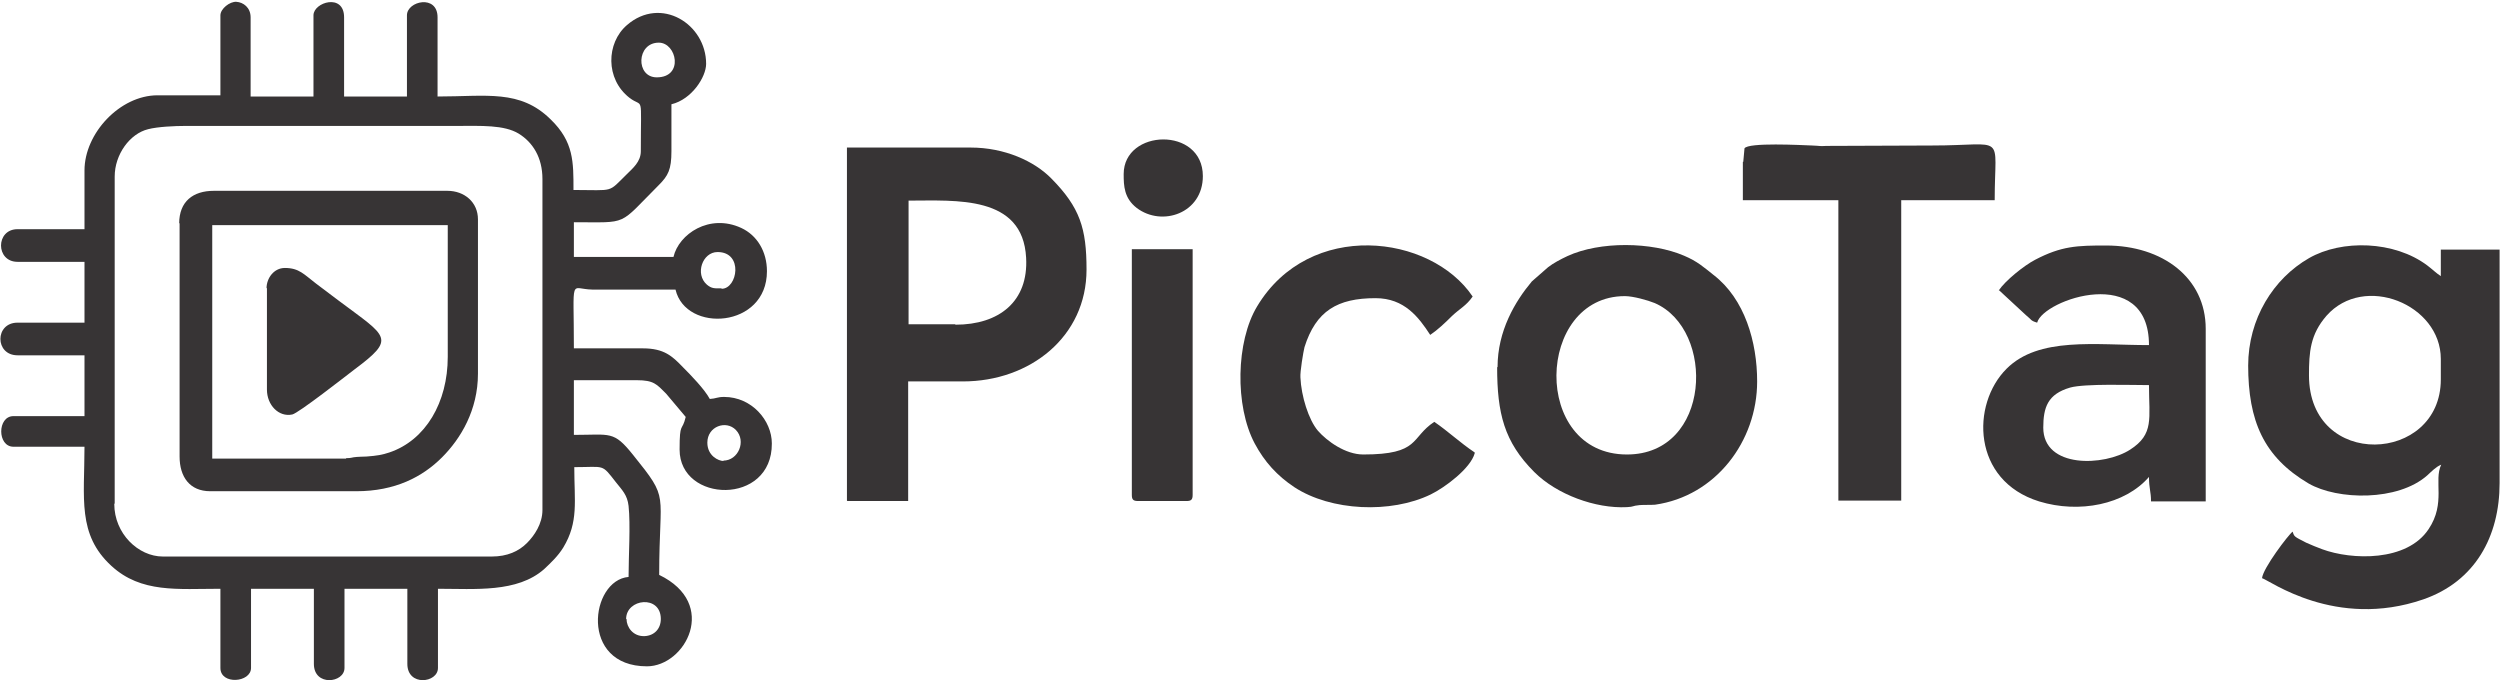 <?xml version="1.0" encoding="UTF-8"?>
<!DOCTYPE svg PUBLIC "-//W3C//DTD SVG 1.1//EN" "http://www.w3.org/Graphics/SVG/1.1/DTD/svg11.dtd">
<!-- Creator: CorelDRAW 2023 -->
<svg xmlns="http://www.w3.org/2000/svg" xml:space="preserve" width="1in" height="0.272in" version="1.1" style="shape-rendering:geometricPrecision; text-rendering:geometricPrecision; image-rendering:optimizeQuality; fill-rule:evenodd; clip-rule:evenodd"
viewBox="0 0 61.25 16.65"
 xmlns:xlink="http://www.w3.org/1999/xlink"
 xmlns:xodm="http://www.corel.com/coreldraw/odm/2003">
 <defs>
  <style type="text/css">
   <![CDATA[
    .fil0 {fill:#373435}
   ]]>
  </style>
 </defs>
 <g id="Layer_x0020_1">
  <g id="_2240428163920">
   <path class="fil0" d="M15.34 15.16c0,-0.5 0.85,-0.6 0.85,0 0,0.24 -0.16,0.41 -0.4,0.42 -0.28,0.01 -0.44,-0.22 -0.44,-0.42zm-12.53 -2.83l0 -8.01c0,-0.54 0.37,-1.05 0.82,-1.16 0.23,-0.06 0.65,-0.08 0.92,-0.08l6.66 0c0.57,0 1.14,-0.03 1.5,0.19 0.34,0.21 0.58,0.58 0.58,1.11l0 8.11c0,0.34 -0.2,0.63 -0.38,0.81 -0.2,0.2 -0.48,0.33 -0.86,0.33l-8.06 0c-0.6,0 -1.19,-0.56 -1.19,-1.29zm14.92 -1.04c-0.13,0 -0.4,-0.13 -0.4,-0.45 0,-0.4 0.46,-0.56 0.7,-0.31 0.26,0.27 0.06,0.75 -0.31,0.75zm-0.05 -4.23c-0.17,0 -0.24,0.01 -0.36,-0.09 -0.3,-0.26 -0.11,-0.8 0.26,-0.8 0.64,0 0.49,0.9 0.1,0.9zm-1.54 -6.02c0.44,0 0.62,0.85 -0.05,0.85 -0.52,0 -0.5,-0.85 0.05,-0.85zm-10.74 -0.7l0 1.99 -1.54 0c-0.92,0 -1.79,0.93 -1.79,1.84l0 1.44 -1.64 0c-0.54,0 -0.54,0.8 0,0.8l1.64 0 0 1.49 -1.64 0c-0.56,0 -0.56,0.8 0,0.8l1.64 0 0 1.49 -1.74 0c-0.4,0 -0.4,0.75 0,0.75l1.74 0c0,1.26 -0.18,2.15 0.66,2.92 0.73,0.67 1.62,0.56 2.67,0.56l0 1.94c0,0.42 0.75,0.36 0.75,0l0 -1.94 1.54 0 0 1.84c0,0.56 0.75,0.47 0.75,0.1l0 -1.94 1.54 0 0 1.84c0,0.56 0.75,0.47 0.75,0.1l0 -1.94c0.91,0 1.94,0.1 2.6,-0.48 0.17,-0.16 0.34,-0.32 0.47,-0.53 0.38,-0.63 0.27,-1.13 0.27,-1.97 0.76,0 0.66,-0.09 1.02,0.37 0.15,0.19 0.28,0.31 0.31,0.58 0.05,0.46 0,1.24 0,1.74 -0.94,0.08 -1.21,2.19 0.45,2.19 0.94,0 1.77,-1.53 0.3,-2.24 0,-2.09 0.27,-1.81 -0.64,-2.94 -0.48,-0.6 -0.55,-0.49 -1.45,-0.49l0 -1.34 1.54 0c0.42,0 0.49,0.1 0.72,0.33l0.48 0.57c-0.09,0.38 -0.15,0.1 -0.15,0.8 0,1.31 2.27,1.38 2.26,-0.15 -0,-0.56 -0.49,-1.14 -1.17,-1.14 -0.17,0 -0.19,0.04 -0.35,0.05 -0.13,-0.24 -0.46,-0.58 -0.66,-0.78 -0.26,-0.27 -0.46,-0.46 -0.98,-0.46l-1.69 0c0,-1.81 -0.11,-1.45 0.45,-1.44l2.04 -0c0.25,1.07 2.24,0.95 2.24,-0.45 0,-0.48 -0.24,-0.88 -0.63,-1.06 -0.78,-0.36 -1.53,0.15 -1.66,0.71l-2.44 0 0 -0.85c1.36,0 1.07,0.1 2.08,-0.91 0.23,-0.23 0.31,-0.38 0.31,-0.83 -0,-0.38 -0,-0.76 -0,-1.15 0.5,-0.12 0.85,-0.67 0.85,-0.99 0,-0.98 -1.11,-1.67 -1.94,-0.95 -0.51,0.44 -0.53,1.32 0.06,1.78 0.35,0.27 0.28,-0.15 0.28,1.31 0,0.26 -0.2,0.42 -0.34,0.56 -0.48,0.47 -0.29,0.39 -1.31,0.39 0,-0.68 0.01,-1.18 -0.56,-1.73 -0.75,-0.74 -1.57,-0.56 -2.77,-0.56l0 -1.94c0,-0.57 -0.75,-0.4 -0.75,-0.05l0 1.99 -1.54 0 0 -1.94c0,-0.6 -0.75,-0.37 -0.75,-0.05l0 1.99 -1.54 0 0 -1.94c0,-0.24 -0.18,-0.37 -0.35,-0.38 -0.16,-0.01 -0.39,0.17 -0.39,0.33z"/>
   <path class="fil0" d="M56.57 9.19c0,-0.57 0.03,-1 0.43,-1.46 0.92,-1.04 2.8,-0.28 2.8,1.06l0 0.5c0,2.07 -3.23,2.22 -3.23,-0.1zm-1.49 -0.25c0,1.37 0.38,2.25 1.48,2.9 0.71,0.41 2.19,0.44 2.91,-0.2 0.1,-0.09 0.21,-0.21 0.34,-0.26 -0.19,0.39 0.12,0.94 -0.31,1.58 -0.53,0.8 -1.88,0.76 -2.61,0.49 -0.13,-0.05 -0.26,-0.1 -0.39,-0.16 -0.29,-0.15 -0.29,-0.14 -0.33,-0.27 -0.1,0.07 -0.73,0.9 -0.75,1.14 0.18,0.05 1.8,1.26 3.95,0.52 1.27,-0.44 1.87,-1.54 1.87,-2.85l0 -5.72 -1.44 0 0 0.65c-0.11,-0.07 -0.21,-0.17 -0.33,-0.26 -0.81,-0.61 -2.1,-0.64 -2.9,-0.18 -0.87,0.5 -1.49,1.48 -1.49,2.64z"/>
   <path class="fil0" d="M23.4 7.94l-1.14 0 0 -3.03c1.16,0 2.8,-0.14 2.88,1.4 0.06,1.07 -0.66,1.64 -1.73,1.64zm-2.64 4.33l1.49 0 0 -2.93 1.34 0c1.65,0 3.03,-1.1 3.03,-2.74 0,-1.01 -0.16,-1.52 -0.86,-2.23 -0.42,-0.43 -1.15,-0.76 -1.98,-0.76l-3.03 0 0 8.65z"/>
   <path class="fil0" d="M39.81 7.25c0.2,0 0.56,0.1 0.73,0.17 1.5,0.65 1.39,3.71 -0.68,3.71 -2.35,0 -2.24,-3.88 -0.05,-3.88zm-3.13 1.74c0,1.13 0.17,1.83 0.91,2.57 0.55,0.55 1.5,0.9 2.27,0.86 0.19,-0.01 0.11,-0.03 0.31,-0.05 0.13,-0.01 0.25,0 0.38,-0.01 1.48,-0.21 2.5,-1.55 2.5,-3.02 0,-0.96 -0.3,-2.02 -1.07,-2.61 -0.24,-0.19 -0.39,-0.33 -0.72,-0.47 -0.79,-0.34 -2.06,-0.36 -2.86,0.01 -0.17,0.08 -0.34,0.17 -0.47,0.27l-0.4 0.35c-0.41,0.49 -0.84,1.21 -0.84,2.1z"/>
   <path class="fil0" d="M50.06 10.48c0,-0.51 0.11,-0.83 0.66,-0.99 0.36,-0.1 1.51,-0.06 1.93,-0.06 0,0.82 0.13,1.2 -0.46,1.58 -0.63,0.41 -2.13,0.47 -2.13,-0.54zm-1.09 -3.38l0.67 0.62c0.14,0.11 0.1,0.13 0.27,0.18 0.15,-0.57 2.74,-1.46 2.74,0.55 -1.32,0 -2.7,-0.21 -3.49,0.58 -0.87,0.87 -0.85,2.74 0.8,3.25 0.98,0.3 2.1,0.08 2.69,-0.6 0,0.29 0.05,0.35 0.05,0.6l1.34 0 0 -4.23c0,-1.25 -1.06,-2.04 -2.44,-2.04 -0.71,0 -1.09,0.01 -1.74,0.35 -0.27,0.14 -0.73,0.51 -0.89,0.75z"/>
   <path class="fil0" d="M8.48 11.23l-3.28 0 0 -5.72 5.77 0 0 3.23c0,1.11 -0.54,2.04 -1.43,2.34 -0.18,0.06 -0.3,0.08 -0.56,0.1 -0.11,0 -0.2,0.01 -0.24,0.01 -0.14,0.01 -0.11,0.03 -0.26,0.03zm-4.08 -5.77l0 5.72c0,0.5 0.25,0.85 0.75,0.85l3.58 0c0.95,0 1.62,-0.35 2.1,-0.83 0.46,-0.46 0.88,-1.16 0.88,-2.05l0 -3.78c0,-0.42 -0.33,-0.7 -0.75,-0.7l-5.72 0c-0.51,0 -0.85,0.26 -0.85,0.8z"/>
   <path class="fil0" d="M42.7 3.96l0 0.94 2.34 0 0 7.36 1.54 0 0 -7.36 2.29 0c0,-1.68 0.31,-1.34 -1.54,-1.34l-2.58 0.01c-0.2,0.01 -0.11,0 -0.35,-0.01 -0.27,-0.01 -1.57,-0.08 -1.66,0.07l-0.03 0.33z"/>
   <path class="fil0" d="M36.13 11.08c-0.36,-0.24 -0.64,-0.51 -0.99,-0.75 -0.59,0.39 -0.34,0.8 -1.74,0.8 -0.44,0 -0.89,-0.33 -1.11,-0.58 -0.23,-0.27 -0.41,-0.85 -0.43,-1.31 -0.01,-0.14 0.07,-0.62 0.1,-0.74 0.28,-0.89 0.81,-1.2 1.74,-1.2 0.71,0 1.06,0.47 1.34,0.9 0.18,-0.12 0.37,-0.3 0.53,-0.46 0.2,-0.19 0.35,-0.25 0.51,-0.48 -1.03,-1.53 -4,-1.89 -5.28,0.24 -0.52,0.86 -0.55,2.44 -0.06,3.36 0.24,0.45 0.55,0.79 0.97,1.07 0.9,0.59 2.37,0.65 3.34,0.18 0.35,-0.17 0.98,-0.64 1.08,-1.01z"/>
   <path class="fil0" d="M27.73 12.12c0,0.11 0.03,0.15 0.15,0.15l1.19 0c0.11,0 0.15,-0.03 0.15,-0.15l0 -6.02 -1.49 0 0 6.02z"/>
   <path class="fil0" d="M6.54 7.05l0 2.49c0,0.38 0.29,0.68 0.62,0.61 0.15,-0.03 1.31,-0.94 1.52,-1.1 1.03,-0.77 0.82,-0.79 -0.37,-1.68 -0.2,-0.15 -0.36,-0.27 -0.57,-0.43 -0.29,-0.22 -0.41,-0.38 -0.76,-0.38 -0.27,0 -0.45,0.25 -0.45,0.5z"/>
   <path class="fil0" d="M27.53 4.26c0,0.29 0.01,0.59 0.32,0.83 0.62,0.47 1.62,0.13 1.62,-0.78 0,-1.22 -1.94,-1.16 -1.94,-0.05z"/>
  </g>
 </g>
</svg>
